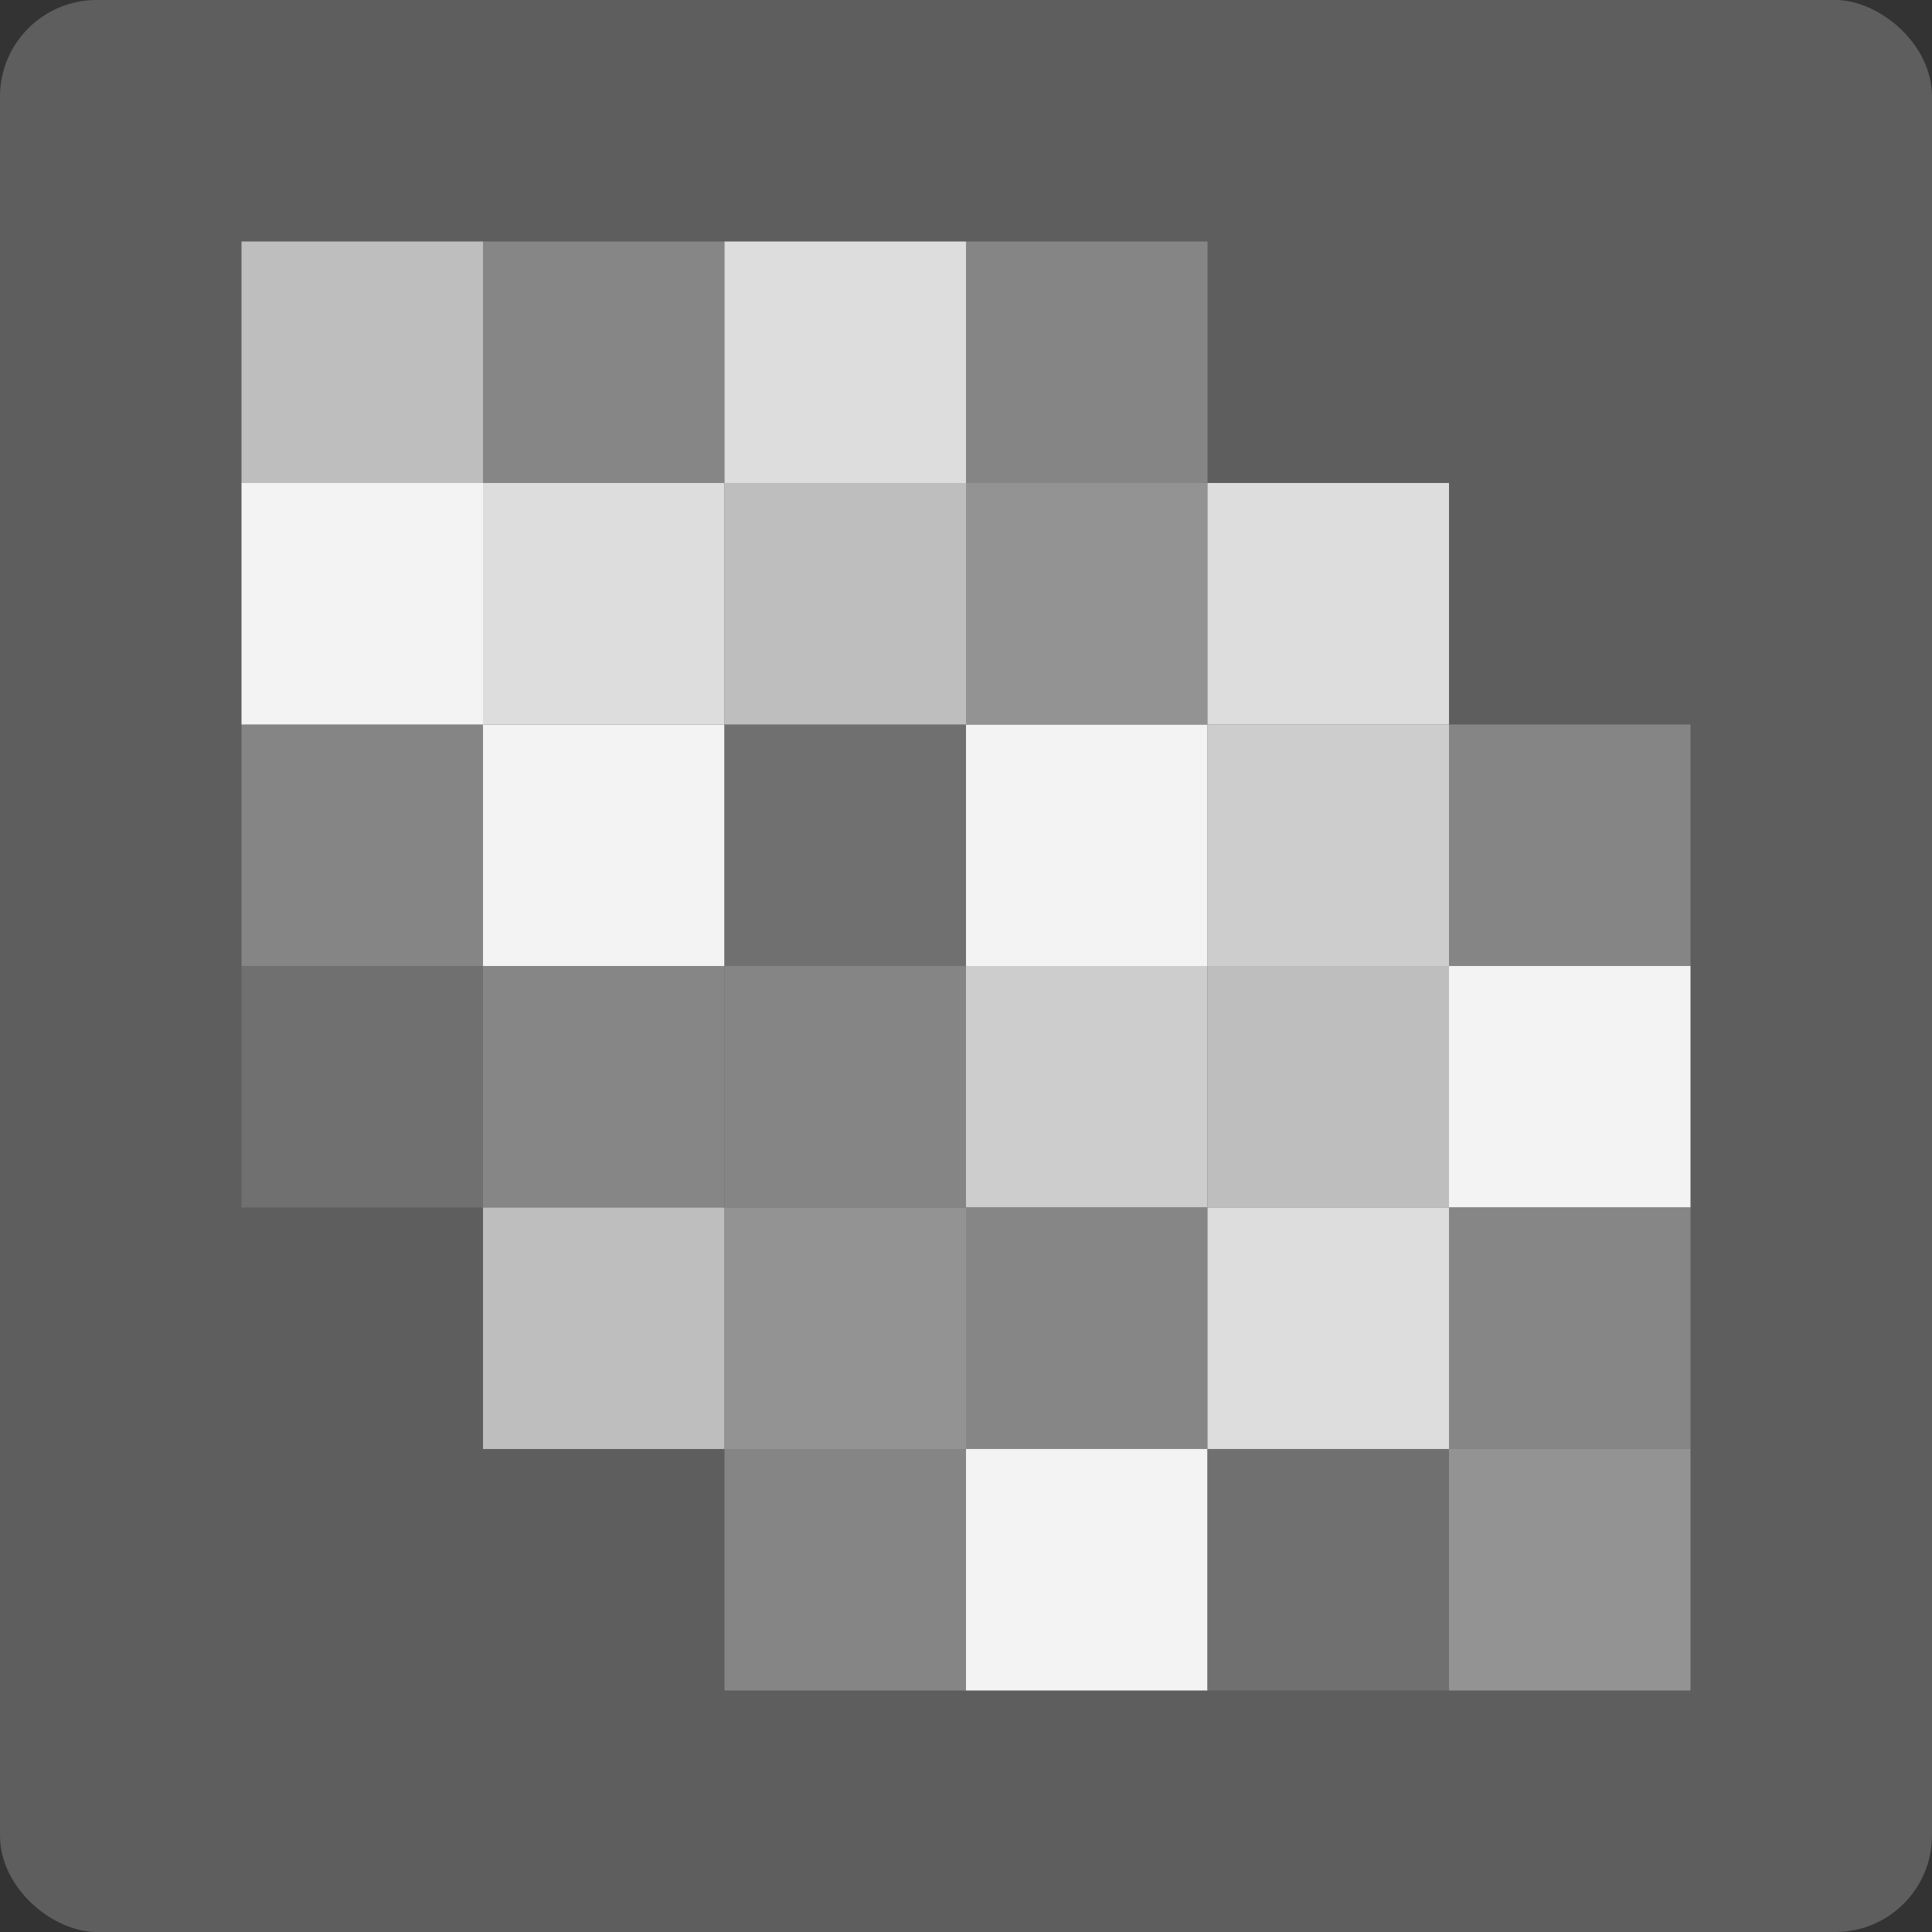 <svg xmlns="http://www.w3.org/2000/svg" width="16" height="16" version="1">
 <rect width="100%" height="100%" fill="#333333" stroke="none"/>
 <rect style="fill:#5e5e5e" width="16" height="16" x="-16" y="-16" rx=".8" ry=".8" transform="matrix(0,-1,-1,0,0,0)"/>
 <rect style="fill:#707070" width="2" height="2" x="2" y="8"/>
 <rect style="fill:#868686" width="2" height="2" x="4" y="8"/>
 <rect style="fill:#858585" width="2" height="2" x="6" y="8"/>
 <rect style="fill:#cdcdcd" width="2" height="2" x="8" y="8"/>
 <rect style="fill:#bebebe" width="2" height="2" x="10" y="8"/>
 <rect style="fill:#f3f3f3" width="2" height="2" x="12" y="8"/>
 <rect style="fill:#858585" width="2" height="2" x="2" y="6"/>
 <rect style="fill:#f3f3f3" width="2" height="2" x="4" y="6"/>
 <rect style="fill:#707070" width="2" height="2" x="6" y="6"/>
 <rect style="fill:#f3f3f3" width="2" height="2" x="8" y="6"/>
 <rect style="fill:#cdcdcd" width="2" height="2" x="10" y="6"/>
 <rect style="fill:#858585" width="2" height="2" x="12" y="6"/>
 <rect style="fill:#f3f3f3" width="2" height="2" x="2" y="4"/>
 <rect style="fill:#dddddd" width="2" height="2" x="4" y="4"/>
 <rect style="fill:#bebebe" width="2" height="2" x="6" y="4"/>
 <rect style="fill:#939393" width="2" height="2" x="8" y="4"/>
 <rect style="fill:#dddddd" width="2" height="2" x="10" y="4"/>
 <rect style="fill:#bebebe" width="2" height="2" x="4" y="10"/>
 <rect style="fill:#939393" width="2" height="2" x="6" y="10"/>
 <rect style="fill:#868686" width="2" height="2" x="8" y="10"/>
 <rect style="fill:#dddddd" width="2" height="2" x="10" y="10"/>
 <rect style="fill:#868686" width="2" height="2" x="12" y="10"/>
 <rect style="fill:#858585" width="2" height="2" x="6" y="12"/>
 <rect style="fill:#f3f3f3" width="2" height="2" x="8" y="12"/>
 <rect style="fill:#707070" width="2" height="2" x="10" y="12"/>
 <rect style="fill:#939393" width="2" height="2" x="12" y="12"/>
 <rect style="fill:#bebebe" width="2" height="2" x="2" y="2"/>
 <rect style="fill:#868686" width="2" height="2" x="4" y="2"/>
 <rect style="fill:#dddddd" width="2" height="2" x="6" y="2"/>
 <rect style="fill:#858585" width="2" height="2" x="8" y="2"/>
</svg>
